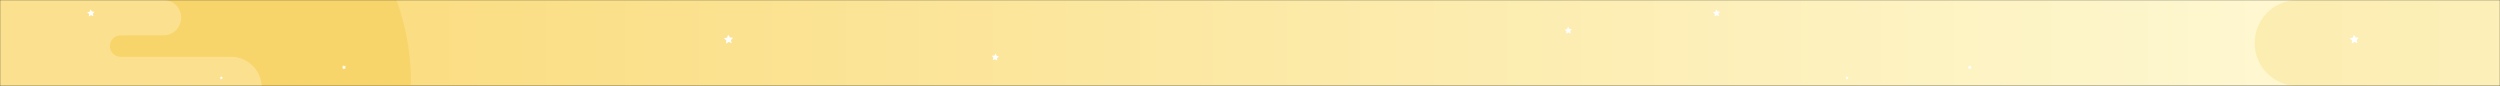 <svg width="1600" height="55" viewBox="0 0 1600 55" fill="none" xmlns="http://www.w3.org/2000/svg">
<rect x="0" y="0" width="1600" height="55" fill="#333333" stroke="none"/>
<mask id="mask0_1859_2016" style="mask-type:alpha" maskUnits="userSpaceOnUse" x="0" y="0" width="1600" height="55">
<rect width="1600" height="55" fill="url(#paint0_linear_1859_2016)"/>
</mask>
<g mask="url(#mask0_1859_2016)">
<rect width="1600" height="55" fill="url(#paint1_linear_1859_2016)"/>
<path opacity="0.3" fill-rule="evenodd" clip-rule="evenodd" d="M1443 27.527C1443 12.324 1455.32 0 1470.53 0L1676 0V55.053L1470.53 55.053C1455.32 55.053 1443 42.729 1443 27.527ZM1514.77 89.883C1514.77 81.196 1521.81 74.154 1530.5 74.154H1568.85C1574.05 74.068 1578.23 69.826 1578.23 64.605C1578.23 59.331 1573.96 55.055 1568.68 55.055H1558.46C1558.52 55.054 1558.57 55.054 1558.63 55.054L1676 55.054V74.154L1676 74.154V105.613L1530.5 105.613C1521.81 105.613 1514.77 98.571 1514.77 89.883Z" fill="#F8D56B"/>
<ellipse cx="148.5" cy="149" rx="148.5" ry="149" transform="matrix(1 -8.74228e-08 -8.74228e-08 -1 -34 201)" fill="#F8D56B"/>
<path fill-rule="evenodd" clip-rule="evenodd" d="M167.562 56.157C167.562 67.09 158.7 75.953 147.767 75.953L0 75.953L0 36.362L-7.97551e-05 36.362L-8.09559e-05 22.626L84.409 22.626C84.437 22.626 84.464 22.626 84.492 22.627L77.176 22.627C73.383 22.627 70.308 25.702 70.308 29.495C70.308 33.249 73.321 36.3 77.062 36.362L147.767 36.362C158.7 36.362 167.562 45.224 167.562 56.157ZM115.949 11.314C115.949 17.561 110.884 22.625 104.637 22.625L0.002 22.625L0.002 0.002L104.637 0.002C110.884 0.002 115.949 5.066 115.949 11.314Z" fill="#FBE18F"/>
<path d="M634.728 35.669L636.365 35.602L637.232 34.214L637.805 35.743L639.392 36.142L638.112 37.162L638.223 38.789L636.857 37.886L635.343 38.494L635.78 36.922L634.728 35.669Z" fill="white"/>
<path d="M1001.32 18.969L1002.92 18.625L1003.54 17.114L1004.37 18.526L1006 18.655L1004.9 19.871L1005.29 21.456L1003.8 20.799L1002.4 21.652L1002.57 20.025L1001.32 18.969Z" fill="white"/>
<path d="M463.259 24.524L465.283 24.088L466.071 22.184L467.105 23.965L469.166 24.125L467.788 25.66L468.274 27.668L466.385 26.833L464.625 27.914L464.834 25.863L463.259 24.524Z" fill="white"/>
<path d="M55.784 7.848L57.384 7.51L58.005 5.999L58.83 7.412L60.46 7.534L59.365 8.75L59.753 10.341L58.258 9.678L56.861 10.531L57.027 8.91L55.784 7.848Z" fill="white"/>
<path d="M218.764 42.759L219.687 42.562L220.05 41.69L220.524 42.507L221.465 42.581L220.832 43.281L221.053 44.196L220.192 43.815L219.385 44.312L219.484 43.373L218.764 42.759Z" fill="white"/>
<path d="M140.573 49.605L141.287 49.451L141.564 48.776L141.933 49.408L142.666 49.464L142.173 50.01L142.346 50.723L141.681 50.422L141.053 50.809L141.127 50.078L140.573 49.605Z" fill="white"/>
<path d="M1503.72 24.524L1505.75 24.088L1506.53 22.184L1507.57 23.965L1509.63 24.125L1508.25 25.66L1508.74 27.668L1506.85 26.833L1505.09 27.914L1505.3 25.863L1503.72 24.524Z" fill="white"/>
<path d="M1096.25 7.848L1097.85 7.51L1098.47 5.999L1099.29 7.412L1100.92 7.534L1099.83 8.75L1100.21 10.341L1098.72 9.678L1097.32 10.531L1097.49 8.91L1096.25 7.848Z" fill="white"/>
<path d="M1259.23 42.759L1260.15 42.562L1260.51 41.69L1260.99 42.507L1261.93 42.581L1261.29 43.281L1261.51 44.196L1260.65 43.815L1259.85 44.312L1259.95 43.373L1259.23 42.759Z" fill="white"/>
<path d="M1181.04 49.605L1181.75 49.451L1182.03 48.776L1182.4 49.408L1183.13 49.464L1182.64 50.01L1182.81 50.723L1182.14 50.422L1181.52 50.809L1181.59 50.078L1181.04 49.605Z" fill="white"/>
</g>
<defs>
<linearGradient id="paint0_linear_1859_2016" x1="0" y1="27.5" x2="1600" y2="27.5" gradientUnits="userSpaceOnUse">
<stop stop-color="#FAD872"/>
<stop offset="1" stop-color="#FEFAD9"/>
</linearGradient>
<linearGradient id="paint1_linear_1859_2016" x1="0" y1="27.5" x2="1600" y2="27.5" gradientUnits="userSpaceOnUse">
<stop stop-color="#FAD872"/>
<stop offset="1" stop-color="#FEFAD9"/>
</linearGradient>
</defs>
</svg>
